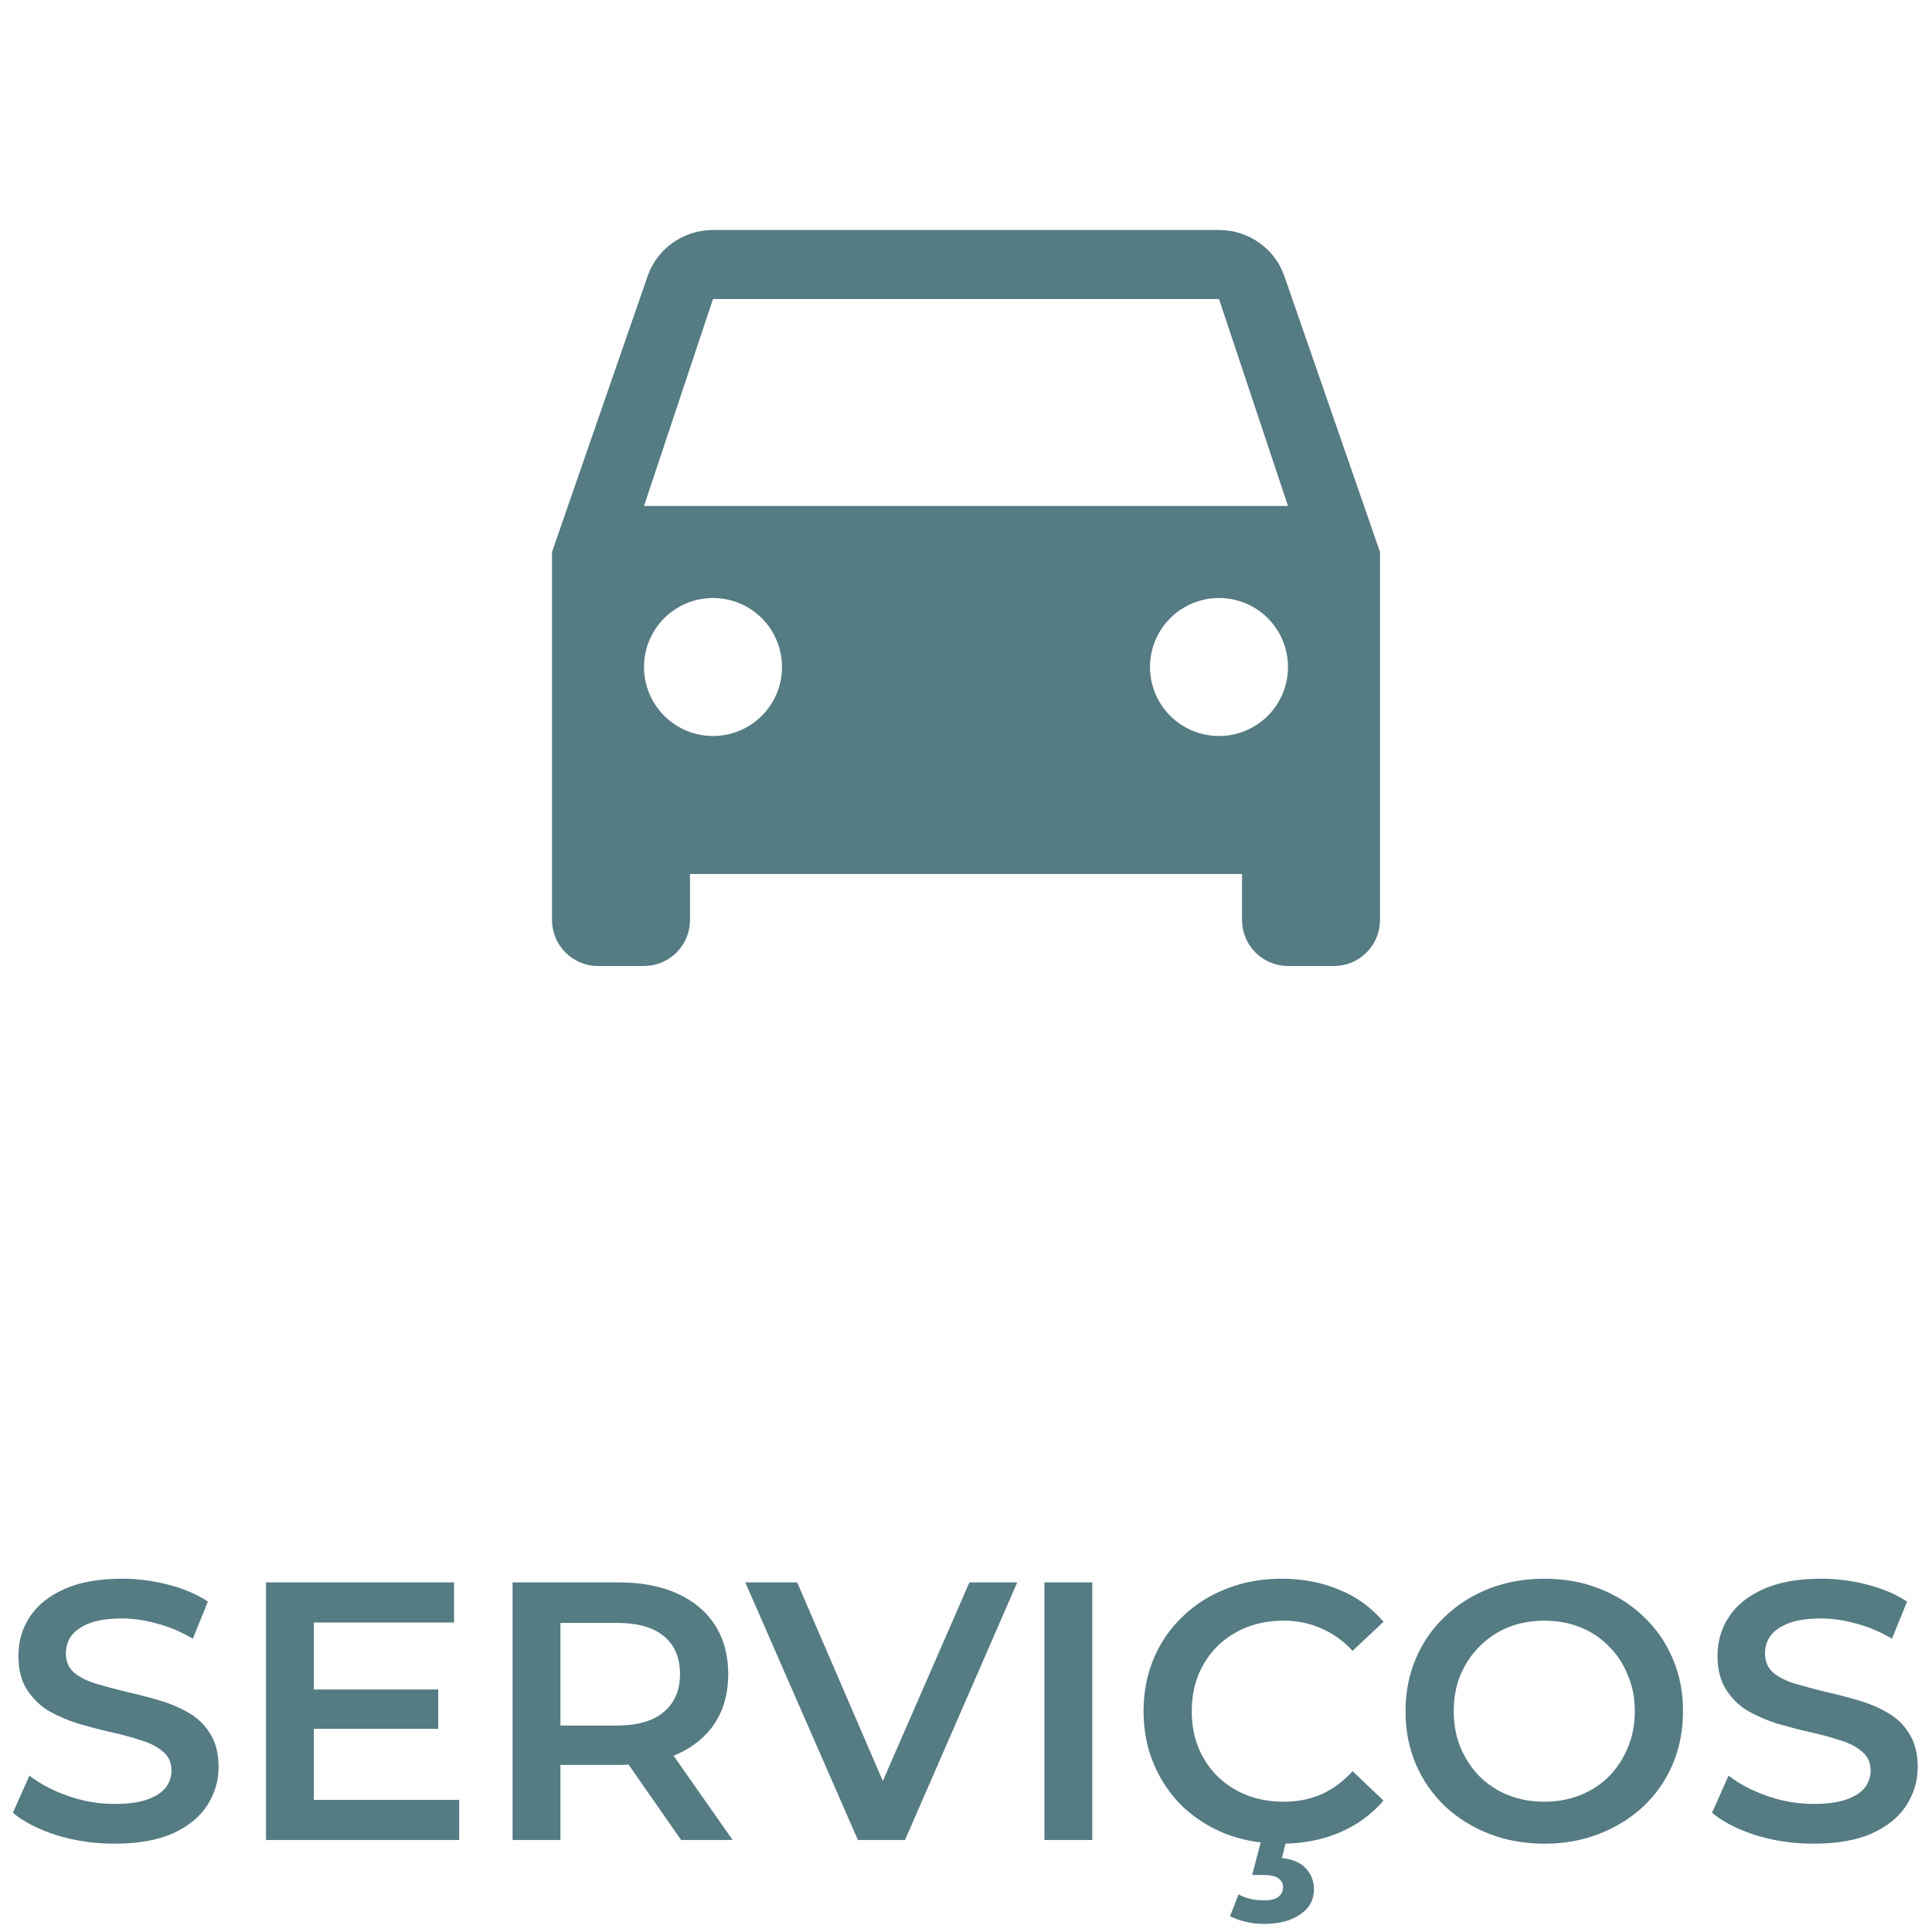 <svg width="42" height="42" viewBox="0 0 42 42" fill="none" xmlns="http://www.w3.org/2000/svg">
<path d="M14 11L15.5 6.5H26.5L28 11M26.5 16C26.102 16 25.721 15.842 25.439 15.561C25.158 15.279 25 14.898 25 14.5C25 14.102 25.158 13.721 25.439 13.439C25.721 13.158 26.102 13 26.5 13C26.898 13 27.279 13.158 27.561 13.439C27.842 13.721 28 14.102 28 14.5C28 14.898 27.842 15.279 27.561 15.561C27.279 15.842 26.898 16 26.5 16ZM15.5 16C15.102 16 14.721 15.842 14.439 15.561C14.158 15.279 14 14.898 14 14.5C14 14.102 14.158 13.721 14.439 13.439C14.721 13.158 15.102 13 15.5 13C15.898 13 16.279 13.158 16.561 13.439C16.842 13.721 17 14.102 17 14.5C17 14.898 16.842 15.279 16.561 15.561C16.279 15.842 15.898 16 15.5 16ZM27.92 6C27.72 5.42 27.16 5 26.5 5H15.5C14.84 5 14.28 5.42 14.08 6L12 12V20C12 20.265 12.105 20.52 12.293 20.707C12.48 20.895 12.735 21 13 21H14C14.265 21 14.52 20.895 14.707 20.707C14.895 20.52 15 20.265 15 20V19H27V20C27 20.265 27.105 20.52 27.293 20.707C27.48 20.895 27.735 21 28 21H29C29.265 21 29.52 20.895 29.707 20.707C29.895 20.52 30 20.265 30 20V12L27.92 6Z" fill="#557B83"/>
<path d="M2.488 40.08C2.051 40.08 1.632 40.019 1.232 39.896C0.832 39.768 0.515 39.605 0.28 39.408L0.64 38.6C0.864 38.776 1.141 38.923 1.472 39.04C1.803 39.157 2.141 39.216 2.488 39.216C2.781 39.216 3.019 39.184 3.2 39.12C3.381 39.056 3.515 38.971 3.6 38.864C3.685 38.752 3.728 38.627 3.728 38.488C3.728 38.317 3.667 38.181 3.544 38.08C3.421 37.973 3.261 37.891 3.064 37.832C2.872 37.768 2.656 37.709 2.416 37.656C2.181 37.603 1.944 37.541 1.704 37.472C1.469 37.397 1.253 37.304 1.056 37.192C0.864 37.075 0.707 36.92 0.584 36.728C0.461 36.536 0.4 36.291 0.4 35.992C0.4 35.688 0.48 35.411 0.64 35.16C0.805 34.904 1.053 34.701 1.384 34.552C1.72 34.397 2.144 34.32 2.656 34.32C2.992 34.32 3.325 34.363 3.656 34.448C3.987 34.533 4.275 34.656 4.52 34.816L4.192 35.624C3.941 35.475 3.683 35.365 3.416 35.296C3.149 35.221 2.893 35.184 2.648 35.184C2.36 35.184 2.125 35.219 1.944 35.288C1.768 35.357 1.637 35.448 1.552 35.56C1.472 35.672 1.432 35.8 1.432 35.944C1.432 36.115 1.491 36.253 1.608 36.36C1.731 36.461 1.888 36.541 2.08 36.6C2.277 36.659 2.496 36.717 2.736 36.776C2.976 36.829 3.213 36.891 3.448 36.96C3.688 37.029 3.904 37.12 4.096 37.232C4.293 37.344 4.451 37.496 4.568 37.688C4.691 37.88 4.752 38.123 4.752 38.416C4.752 38.715 4.669 38.992 4.504 39.248C4.344 39.499 4.096 39.701 3.76 39.856C3.424 40.005 3 40.08 2.488 40.08ZM6.743 36.728H9.527V37.584H6.743V36.728ZM6.823 39.128H9.983V40H5.783V34.4H9.871V35.272H6.823V39.128ZM11.143 40V34.4H13.447C13.943 34.4 14.367 34.48 14.719 34.64C15.076 34.8 15.351 35.029 15.543 35.328C15.735 35.627 15.831 35.981 15.831 36.392C15.831 36.803 15.735 37.157 15.543 37.456C15.351 37.749 15.076 37.976 14.719 38.136C14.367 38.291 13.943 38.368 13.447 38.368H11.719L12.183 37.896V40H11.143ZM14.807 40L13.391 37.968H14.503L15.927 40H14.807ZM12.183 38.008L11.719 37.512H13.399C13.857 37.512 14.201 37.413 14.431 37.216C14.665 37.019 14.783 36.744 14.783 36.392C14.783 36.035 14.665 35.76 14.431 35.568C14.201 35.376 13.857 35.28 13.399 35.28H11.719L12.183 34.768V38.008ZM18.65 40L16.202 34.4H17.33L19.514 39.464H18.866L21.074 34.4H22.114L19.674 40H18.65ZM22.705 40V34.4H23.745V40H22.705ZM27.852 40.08C27.425 40.08 27.028 40.011 26.66 39.872C26.297 39.728 25.98 39.528 25.708 39.272C25.441 39.011 25.233 38.704 25.084 38.352C24.934 38 24.86 37.616 24.86 37.2C24.86 36.784 24.934 36.4 25.084 36.048C25.233 35.696 25.444 35.392 25.716 35.136C25.988 34.875 26.305 34.675 26.668 34.536C27.03 34.392 27.428 34.32 27.86 34.32C28.319 34.32 28.737 34.4 29.116 34.56C29.494 34.715 29.814 34.947 30.076 35.256L29.404 35.888C29.201 35.669 28.974 35.507 28.724 35.4C28.473 35.288 28.201 35.232 27.908 35.232C27.614 35.232 27.345 35.28 27.1 35.376C26.86 35.472 26.649 35.608 26.468 35.784C26.292 35.96 26.153 36.168 26.052 36.408C25.956 36.648 25.908 36.912 25.908 37.2C25.908 37.488 25.956 37.752 26.052 37.992C26.153 38.232 26.292 38.44 26.468 38.616C26.649 38.792 26.86 38.928 27.1 39.024C27.345 39.12 27.614 39.168 27.908 39.168C28.201 39.168 28.473 39.115 28.724 39.008C28.974 38.896 29.201 38.728 29.404 38.504L30.076 39.144C29.814 39.448 29.494 39.68 29.116 39.84C28.737 40 28.316 40.08 27.852 40.08ZM27.476 41.824C27.332 41.824 27.198 41.808 27.076 41.776C26.953 41.749 26.841 41.709 26.74 41.656L26.924 41.184C27.009 41.227 27.095 41.259 27.18 41.28C27.27 41.301 27.366 41.312 27.468 41.312C27.622 41.312 27.732 41.285 27.796 41.232C27.86 41.179 27.892 41.109 27.892 41.024C27.892 40.944 27.857 40.88 27.788 40.832C27.724 40.784 27.617 40.76 27.468 40.76H27.22L27.436 39.944H27.98L27.868 40.392C28.102 40.419 28.276 40.493 28.388 40.616C28.505 40.744 28.564 40.893 28.564 41.064C28.564 41.299 28.465 41.483 28.268 41.616C28.07 41.755 27.806 41.824 27.476 41.824ZM33.579 40.08C33.142 40.08 32.739 40.008 32.371 39.864C32.003 39.72 31.683 39.52 31.411 39.264C31.139 39.003 30.928 38.699 30.779 38.352C30.63 38 30.555 37.616 30.555 37.2C30.555 36.784 30.63 36.403 30.779 36.056C30.928 35.704 31.139 35.4 31.411 35.144C31.683 34.883 32.003 34.68 32.371 34.536C32.739 34.392 33.139 34.32 33.571 34.32C34.008 34.32 34.408 34.392 34.771 34.536C35.139 34.68 35.459 34.883 35.731 35.144C36.003 35.4 36.214 35.704 36.363 36.056C36.513 36.403 36.587 36.784 36.587 37.2C36.587 37.616 36.513 38 36.363 38.352C36.214 38.704 36.003 39.008 35.731 39.264C35.459 39.52 35.139 39.72 34.771 39.864C34.408 40.008 34.011 40.08 33.579 40.08ZM33.571 39.168C33.854 39.168 34.115 39.12 34.355 39.024C34.595 38.928 34.803 38.792 34.979 38.616C35.155 38.435 35.291 38.227 35.387 37.992C35.489 37.752 35.539 37.488 35.539 37.2C35.539 36.912 35.489 36.651 35.387 36.416C35.291 36.176 35.155 35.968 34.979 35.792C34.803 35.611 34.595 35.472 34.355 35.376C34.115 35.28 33.854 35.232 33.571 35.232C33.288 35.232 33.027 35.28 32.787 35.376C32.553 35.472 32.344 35.611 32.163 35.792C31.987 35.968 31.849 36.176 31.747 36.416C31.651 36.651 31.603 36.912 31.603 37.2C31.603 37.483 31.651 37.744 31.747 37.984C31.849 38.224 31.987 38.435 32.163 38.616C32.339 38.792 32.547 38.928 32.787 39.024C33.027 39.12 33.288 39.168 33.571 39.168ZM39.425 40.08C38.988 40.08 38.569 40.019 38.169 39.896C37.77 39.768 37.452 39.605 37.218 39.408L37.578 38.6C37.801 38.776 38.079 38.923 38.41 39.04C38.74 39.157 39.079 39.216 39.425 39.216C39.719 39.216 39.956 39.184 40.138 39.12C40.319 39.056 40.452 38.971 40.538 38.864C40.623 38.752 40.666 38.627 40.666 38.488C40.666 38.317 40.604 38.181 40.481 38.08C40.359 37.973 40.199 37.891 40.002 37.832C39.809 37.768 39.593 37.709 39.353 37.656C39.119 37.603 38.882 37.541 38.642 37.472C38.407 37.397 38.191 37.304 37.993 37.192C37.801 37.075 37.644 36.92 37.522 36.728C37.399 36.536 37.337 36.291 37.337 35.992C37.337 35.688 37.417 35.411 37.578 35.16C37.743 34.904 37.991 34.701 38.322 34.552C38.657 34.397 39.081 34.32 39.593 34.32C39.929 34.32 40.263 34.363 40.593 34.448C40.924 34.533 41.212 34.656 41.458 34.816L41.13 35.624C40.879 35.475 40.62 35.365 40.353 35.296C40.087 35.221 39.831 35.184 39.586 35.184C39.297 35.184 39.063 35.219 38.882 35.288C38.706 35.357 38.575 35.448 38.489 35.56C38.41 35.672 38.37 35.8 38.37 35.944C38.37 36.115 38.428 36.253 38.545 36.36C38.668 36.461 38.825 36.541 39.017 36.6C39.215 36.659 39.434 36.717 39.673 36.776C39.913 36.829 40.151 36.891 40.386 36.96C40.626 37.029 40.842 37.12 41.033 37.232C41.231 37.344 41.388 37.496 41.505 37.688C41.628 37.88 41.69 38.123 41.69 38.416C41.69 38.715 41.607 38.992 41.441 39.248C41.282 39.499 41.033 39.701 40.697 39.856C40.361 40.005 39.938 40.08 39.425 40.08Z" fill="#557B83"/>
</svg>
